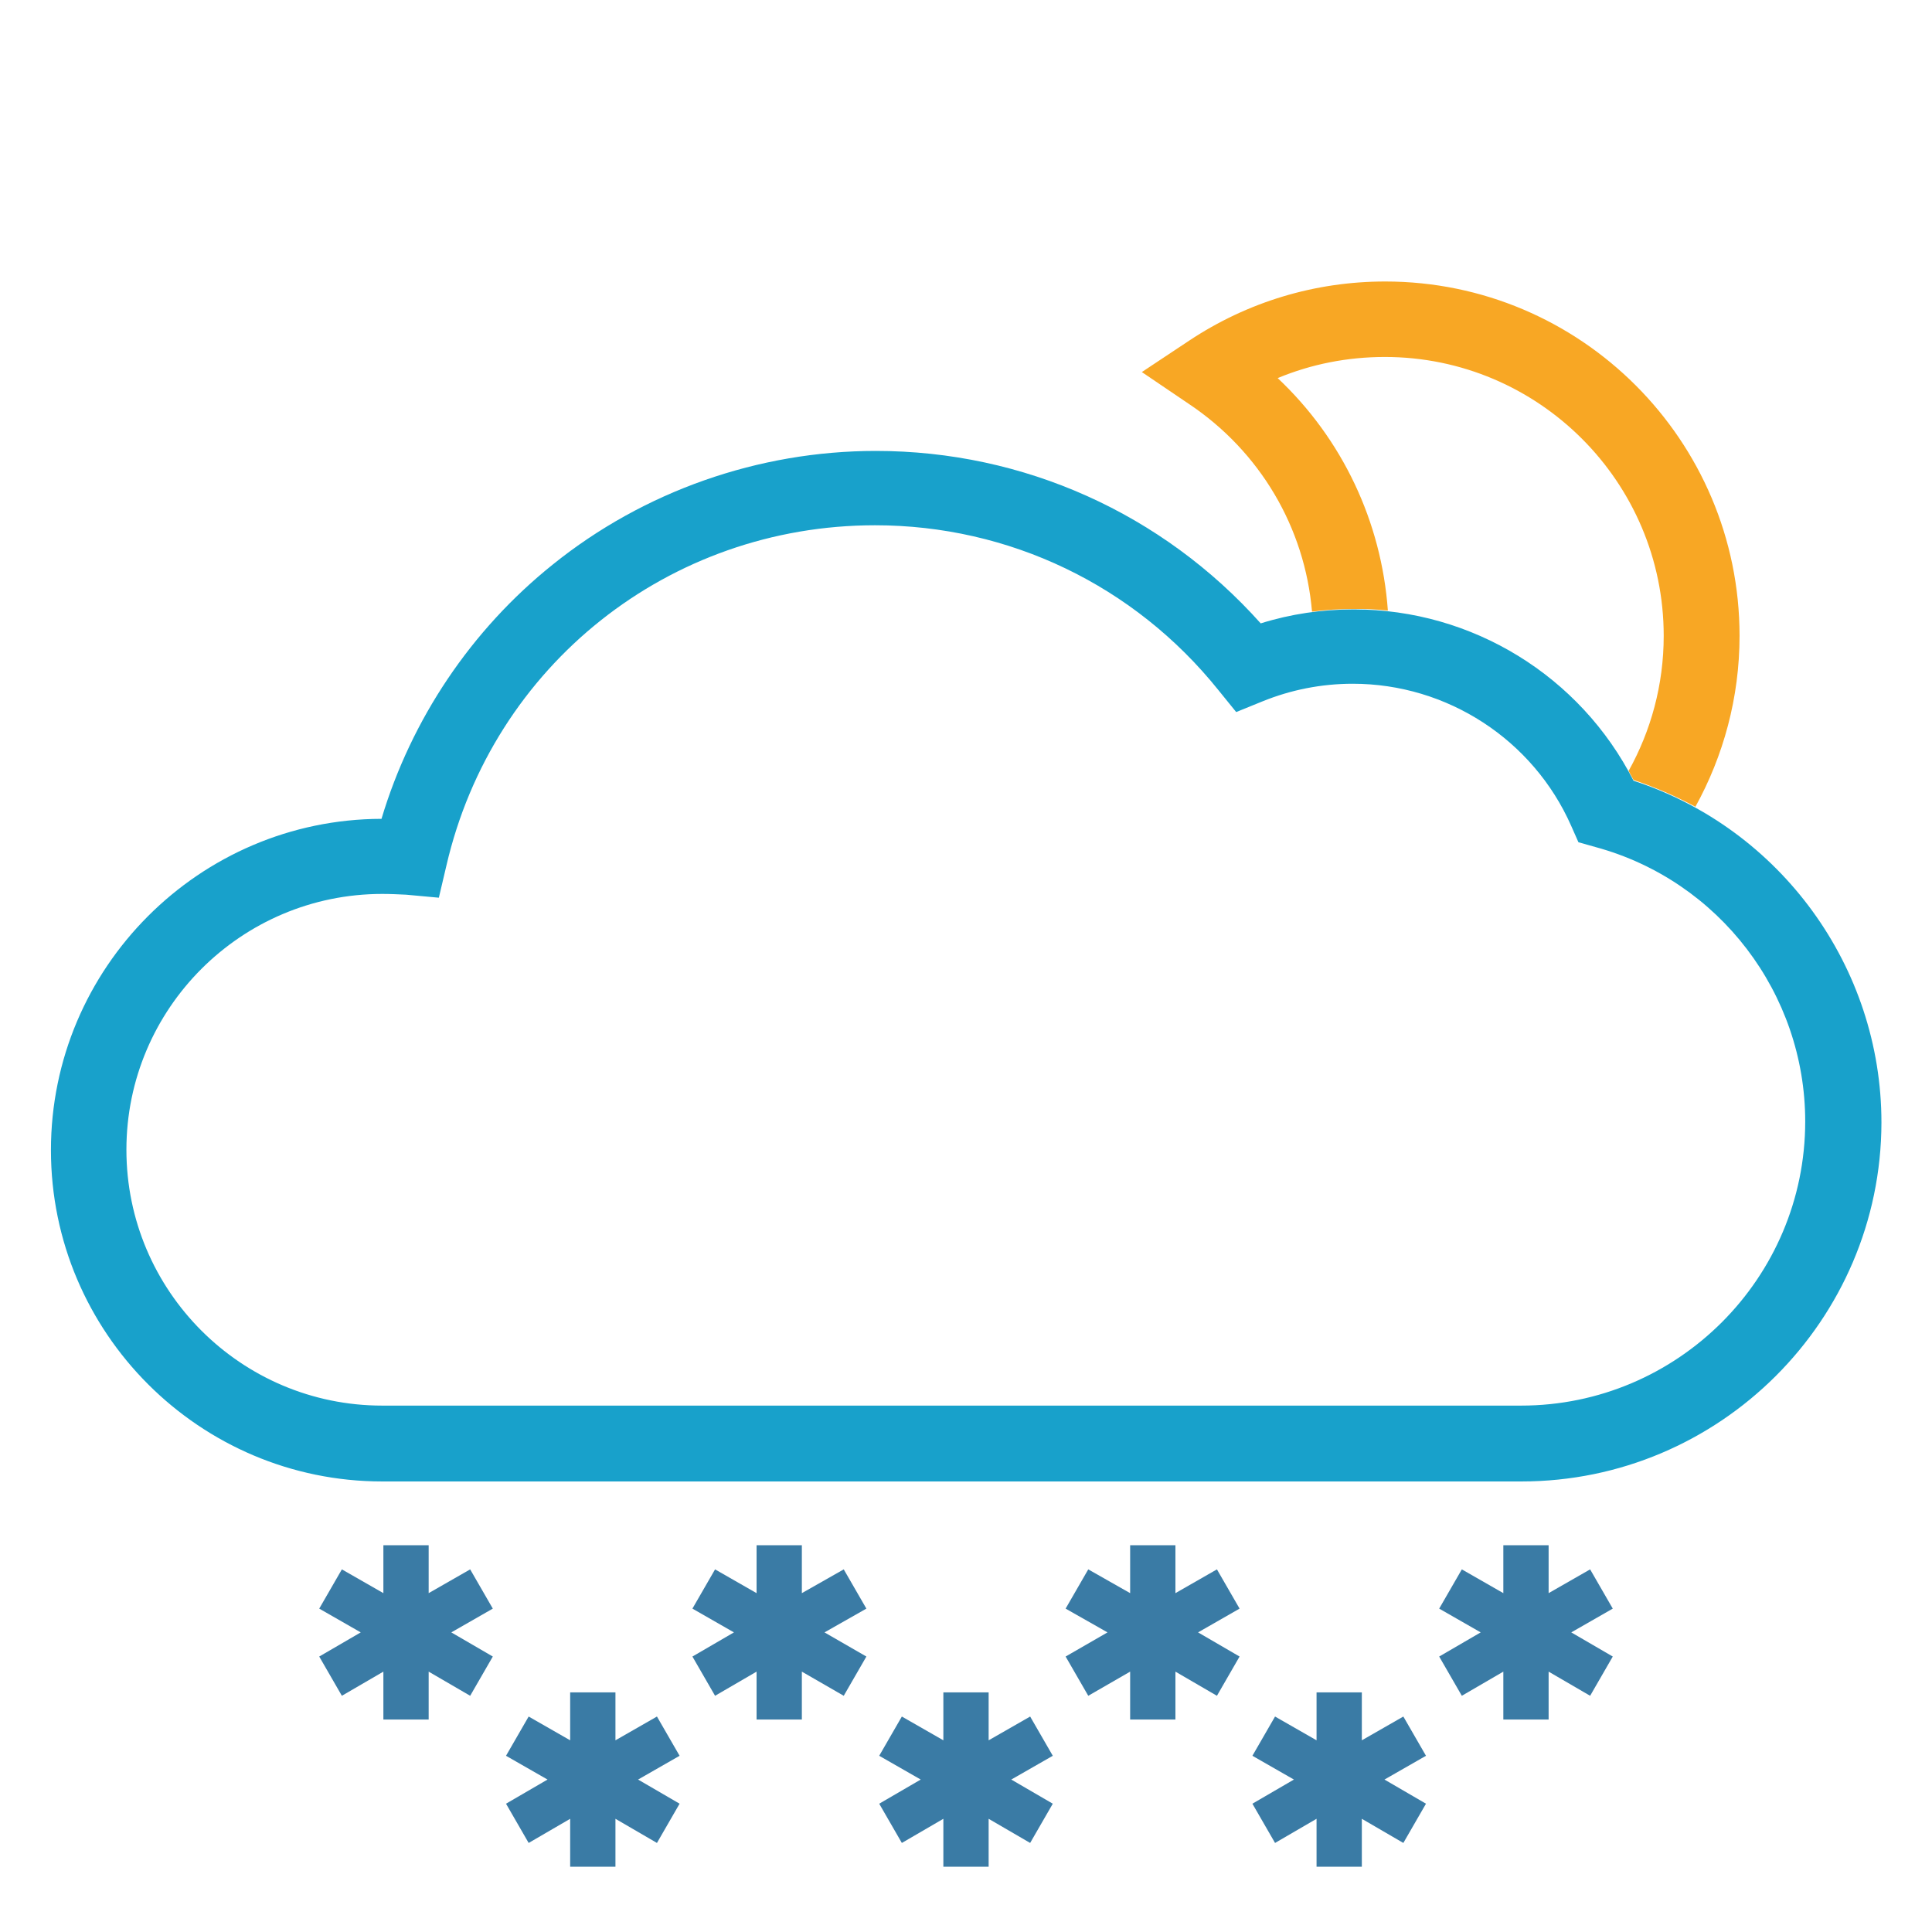 <svg version="1.1" xmlns="http://www.w3.org/2000/svg" x="0" y="0" viewBox="0 0 512 512" xml:space="preserve"><path d="M367.8 161.8c-1.7-23.6-12.1-45.5-29.2-61.6 8.9-3.7 18.5-5.6 28.4-5.6 40.7 0 73.9 33.1 73.9 73.9 0 13-3.4 25.2-9.3 35.8.4.8.9 1.6 1.3 2.4 5.7 1.9 11.2 4.3 16.4 7.1 7.4-13.4 11.7-28.9 11.7-45.3 0-51.8-42.1-93.9-93.9-93.9-18.6 0-36.5 5.4-52 15.7l-12.5 8.3L315 107c18.9 12.6 30.8 32.8 32.7 55.1 3.6-.5 7.2-.7 10.9-.7 3.1-.1 6.2.1 9.2.4z" fill="#f8a724"/><path d="M403.2 392.6H101.3c-48.4 0-87.8-39.4-87.8-87.8 0-48.3 39.3-87.7 87.6-87.8 7.9-26.4 23.8-50.1 45.4-67.4 24.1-19.4 54.5-30.1 85.6-30.1 39.2 0 76 16.6 102 45.7 8-2.5 16.2-3.7 24.7-3.7 31.4 0 60 17.7 74.1 45.4 38.9 12.7 65.7 49.3 65.7 90.6-.1 52.4-42.9 95.1-95.4 95.1zM101.3 236.9c-37.4 0-67.8 30.4-67.8 67.8s30.4 67.8 67.8 67.8h301.8c41.5 0 75.3-33.8 75.3-75.3 0-33.9-22.8-63.8-55.5-72.7l-4.6-1.3-1.9-4.3c-10.1-22.9-32.9-37.7-57.9-37.7-8.3 0-16.4 1.6-24 4.7l-6.9 2.8-4.7-5.8c-22.3-27.8-55.5-43.7-91-43.7-54.6 0-101.3 37.1-113.6 90.2l-2 8.5-8.7-.8c-2.1-.1-4.2-.2-6.3-.2z" fill="#18a1cb"/><path d="M130.6 426.3l-6-10.4-11 6.3v-12.7h-12v12.7l-11-6.3-6 10.4 11 6.3-11 6.4 6 10.4 11-6.4v12.7h12V443l11 6.4 6-10.4-11-6.4zm99 0l-6-10.4-11.1 6.3v-12.7h-12v12.7l-11-6.3-6 10.4 11 6.3-11 6.4 6 10.4 11-6.4v12.7h12V443l11.1 6.4 6-10.4-11.1-6.4zm98.9 0l-6-10.4-11 6.3v-12.7h-12v12.7l-11.1-6.3-6 10.4 11.1 6.3-11.1 6.4 6 10.4 11.1-6.4v12.7h12V443l11 6.4 6-10.4-11-6.4zm98.9 0l-6-10.4-11 6.3v-12.7h-12v12.7l-11-6.3-6 10.4 11 6.3-11 6.4 6 10.4 11-6.4v12.7h12V443l11 6.4 6-10.4-11-6.4zm-49.5 39l-6-10.4-11 6.3v-12.7h-12v12.7l-11-6.3-6 10.4 11 6.3-11 6.4 6 10.4 11-6.4v12.7h12V482l11 6.4 6-10.4-11-6.4zm-98.9 0l-6-10.4-11 6.3v-12.7h-12v12.7l-11-6.3-6 10.4 11 6.3-11 6.4 6 10.4 11-6.4v12.7h12V482l11 6.4 6-10.4-11-6.4zm-98.9 0l-6-10.4-11 6.3v-12.7h-12v12.7l-11-6.3-6 10.4 11 6.3-11 6.4 6 10.4 11-6.4v12.7h12V482l11 6.4 6-10.4-11-6.4z" fill="#3a7ba5"/></svg>